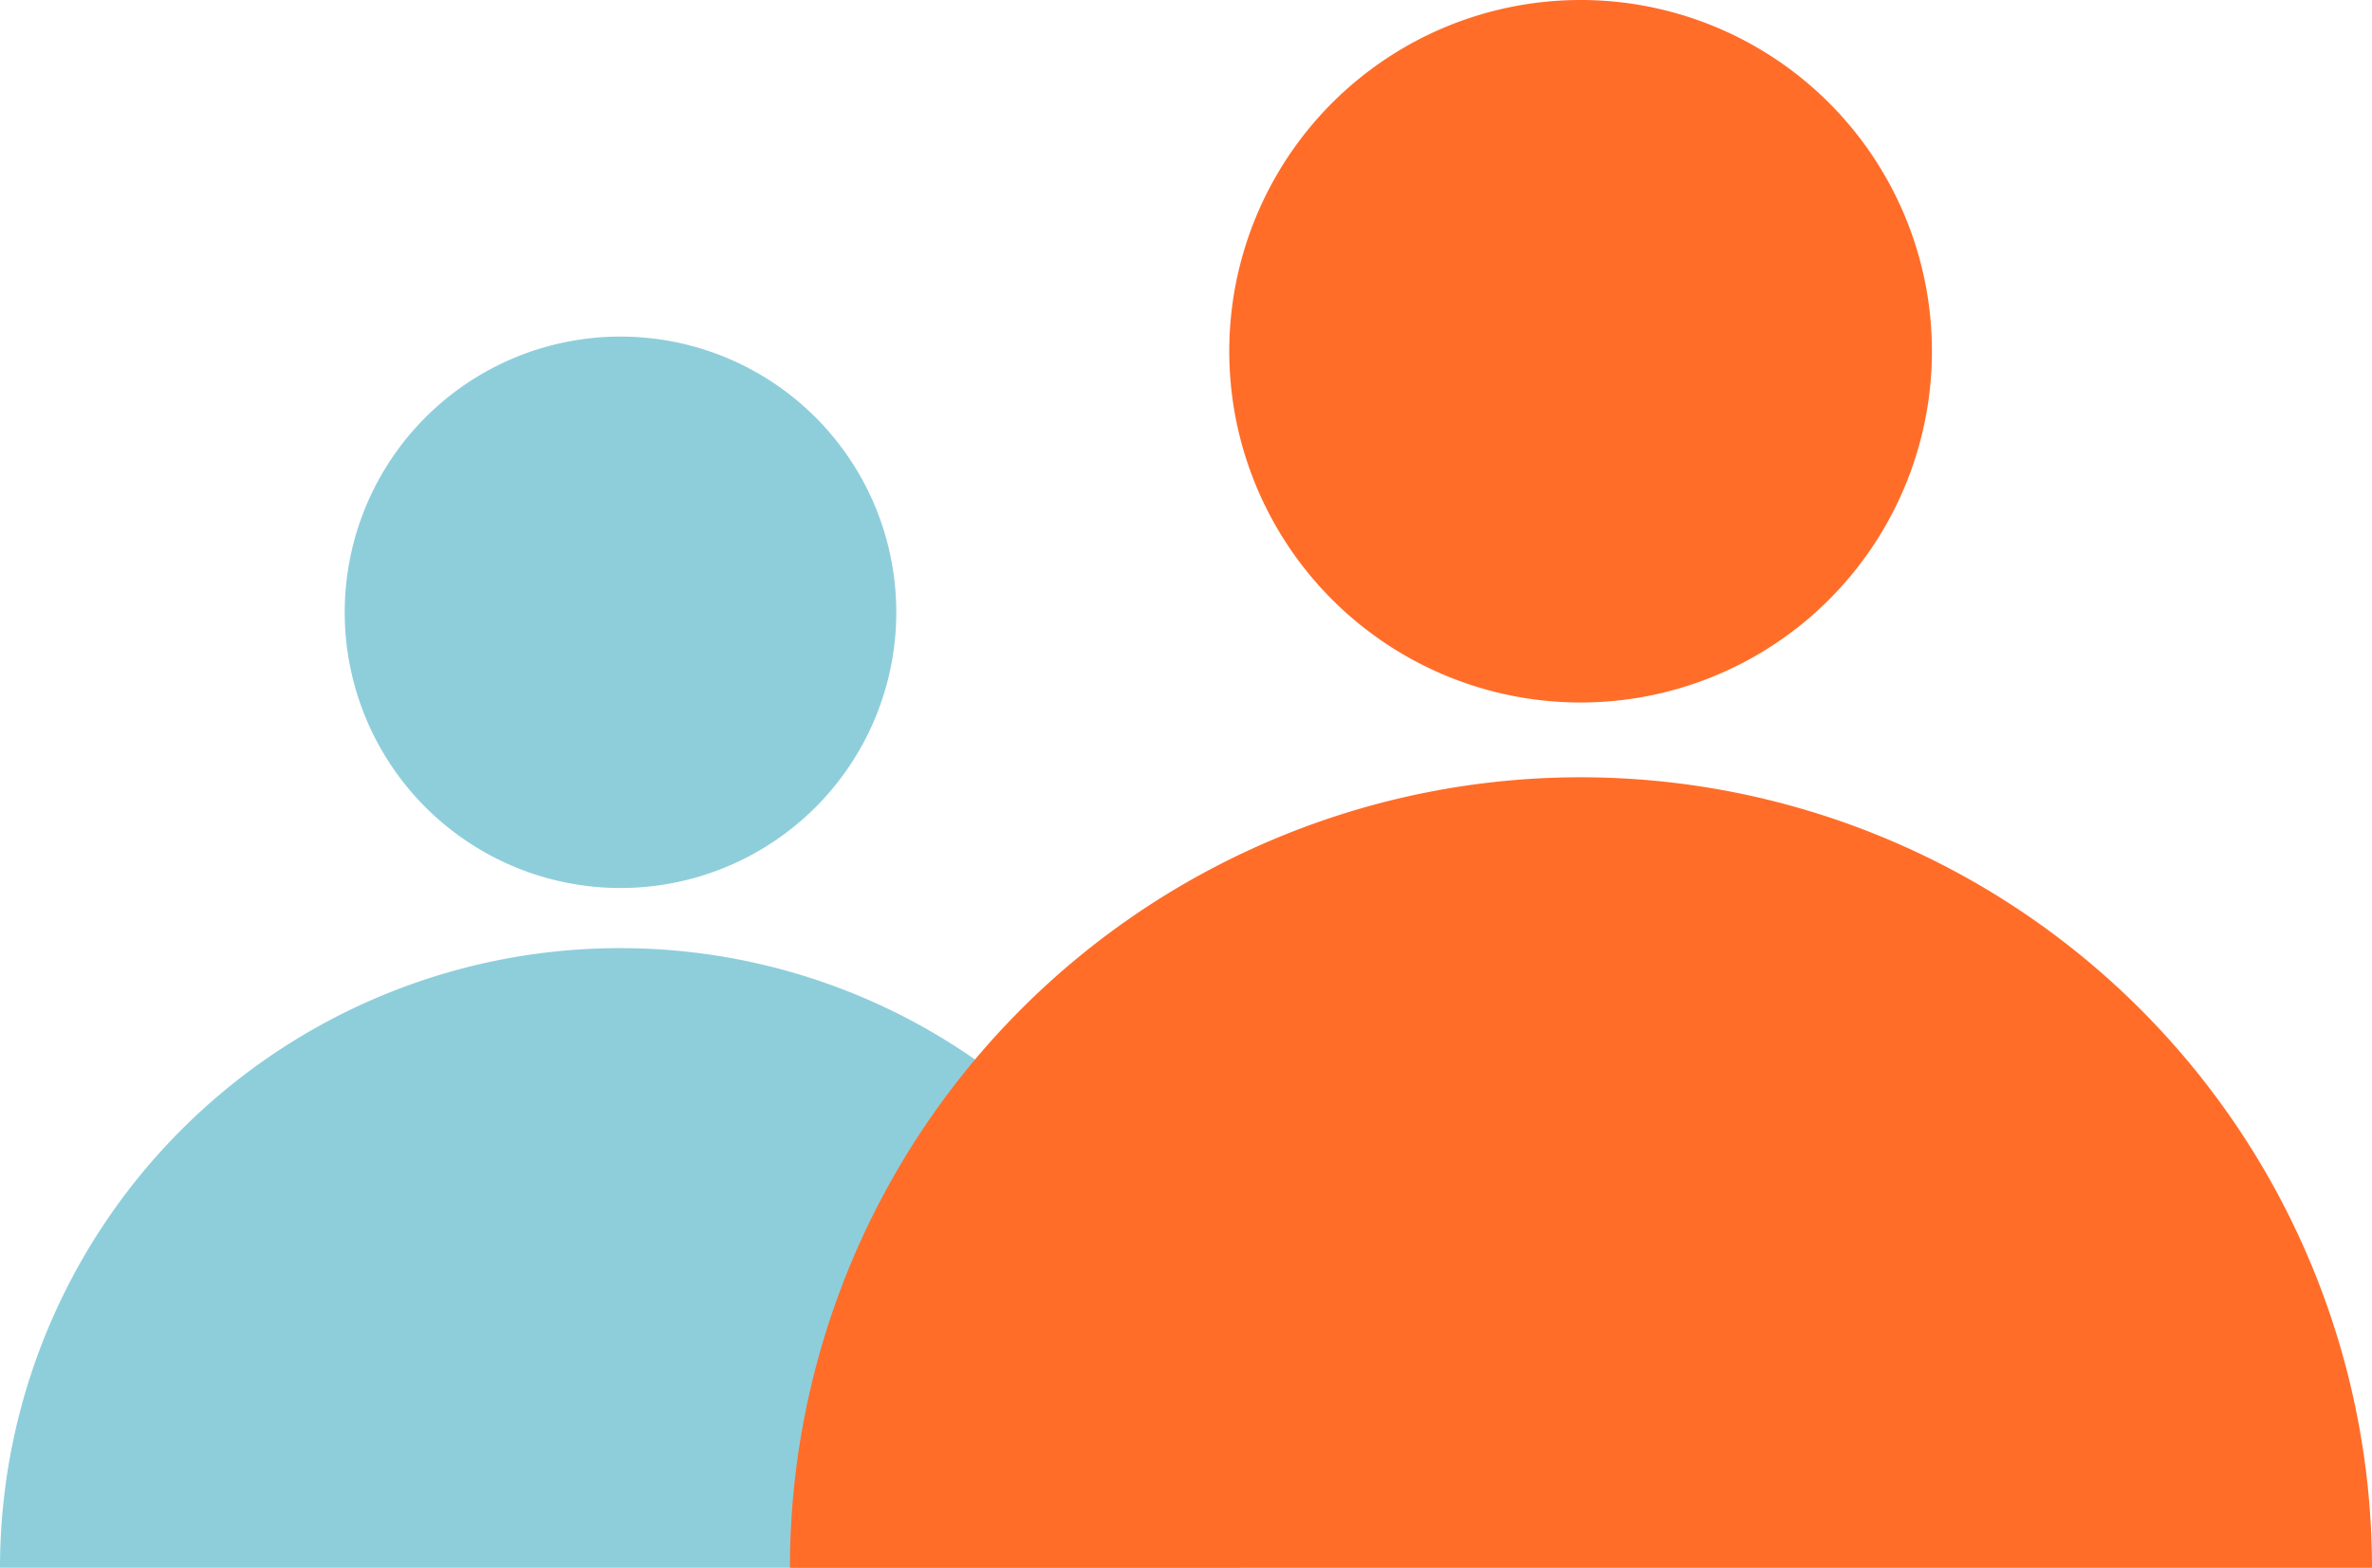 <svg xmlns="http://www.w3.org/2000/svg" viewBox="0 0 32.34 21.38"><defs><style>.cls-1{fill:#8ecedb;}.cls-2{fill:#ff6d29;}</style></defs><g id="Layer_2" data-name="Layer 2"><g id="Layer_1-2" data-name="Layer 1"><path class="cls-1" d="M8.46,12.93A8.45,8.45,0,0,0,0,21.38H16.91A8.45,8.45,0,0,0,8.46,12.93Z"/><path class="cls-1" d="M12.22,8.35A3.76,3.76,0,1,1,8.46,4.59,3.76,3.76,0,0,1,12.22,8.35Z"/><path class="cls-2" d="M21.55,10.6A10.78,10.78,0,0,0,10.77,21.38H32.34A10.79,10.79,0,0,0,21.55,10.6Z"/><path class="cls-2" d="M26.34,4.79A4.79,4.79,0,1,1,21.55,0,4.79,4.79,0,0,1,26.34,4.79Z"/></g></g></svg>